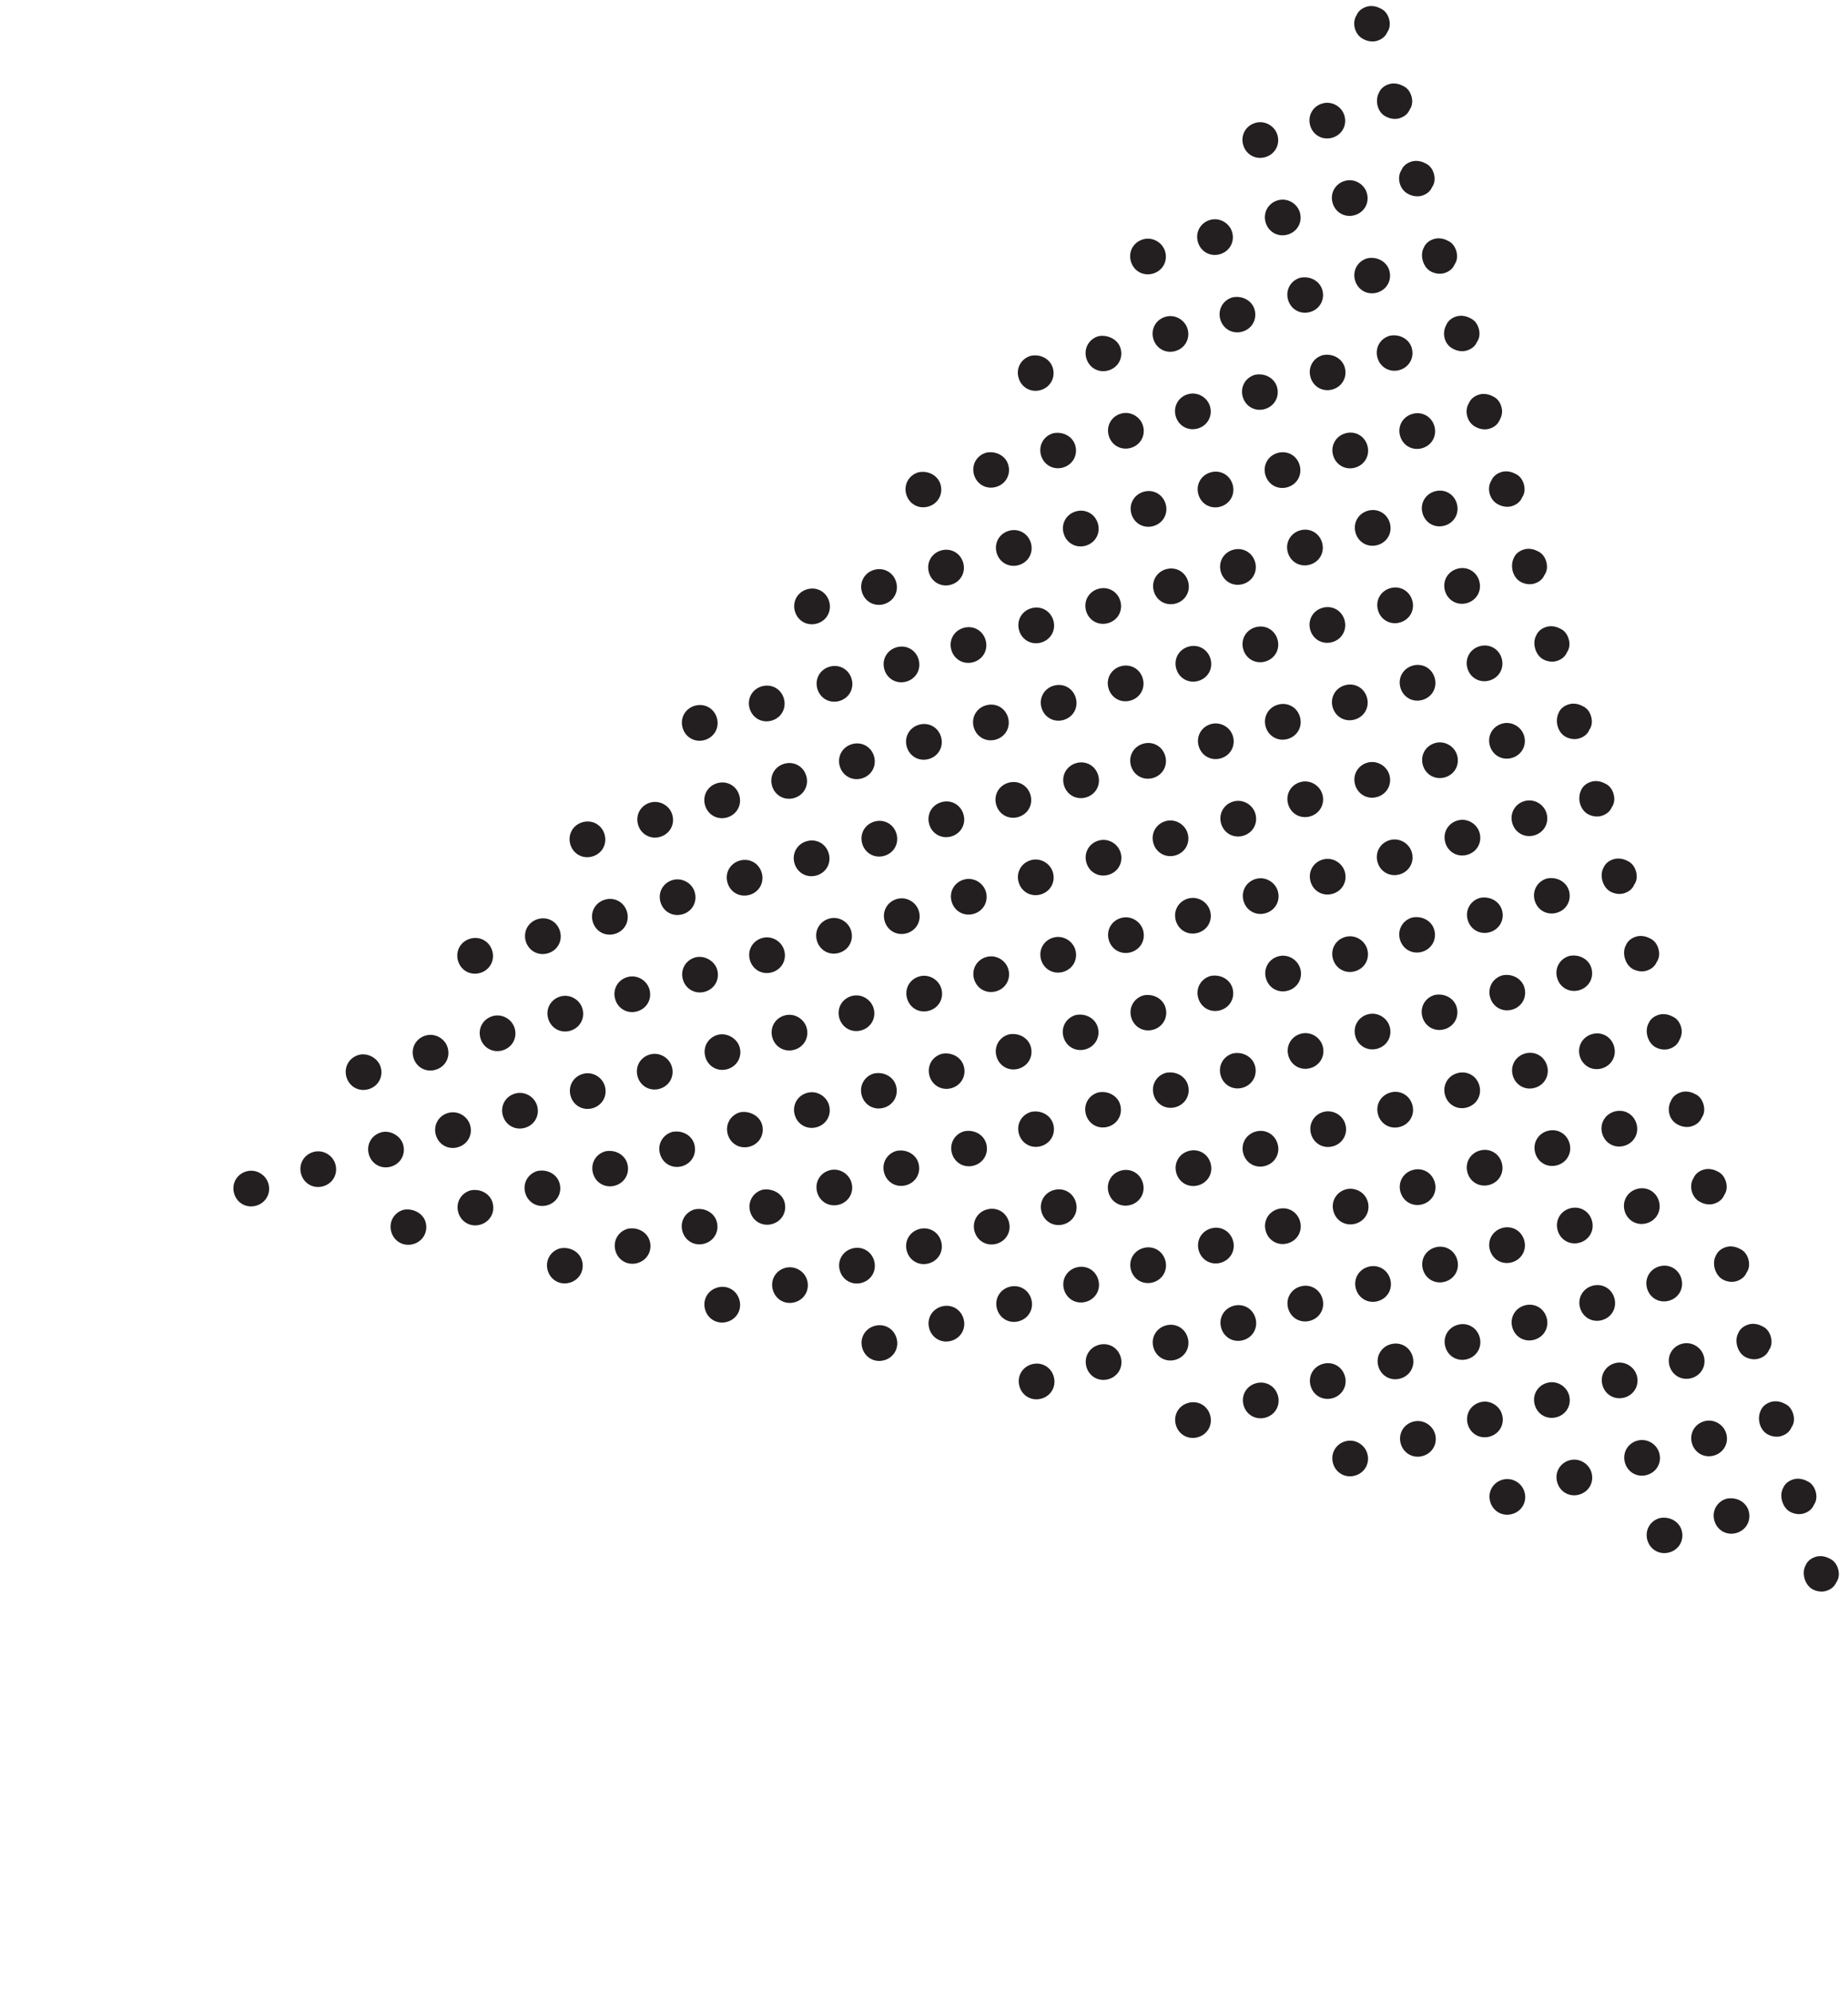 <svg width="242" height="261" viewBox="0 0 242 261" fill="none" xmlns="http://www.w3.org/2000/svg">
<path d="M234.824 185.16C234.655 184.575 234.291 184.046 233.69 183.798C233.187 183.521 232.518 183.398 231.933 183.567C231.348 183.737 230.819 184.101 230.571 184.701C230.045 185.805 230.469 187.267 231.475 187.821C231.977 188.098 232.647 188.221 233.232 188.052C233.817 187.882 234.345 187.518 234.594 186.917C234.969 186.386 234.994 185.745 234.824 185.16Z" fill="#231F20"/>
<path d="M226.051 187.702C226.418 188.969 225.726 190.226 224.459 190.593C223.191 190.961 221.934 190.268 221.567 189.001C221.2 187.733 221.892 186.476 223.159 186.109C224.427 185.742 225.712 186.532 226.051 187.702ZM217.278 190.243C217.645 191.511 216.953 192.768 215.685 193.135C214.418 193.502 213.161 192.81 212.793 191.543C212.426 190.275 213.119 189.018 214.386 188.651C215.653 188.284 216.939 189.073 217.278 190.243ZM208.407 192.813C208.774 194.081 208.082 195.338 206.814 195.705C205.547 196.072 204.29 195.38 203.923 194.113C203.555 192.845 204.248 191.588 205.515 191.221C206.782 190.854 208.068 191.644 208.407 192.813ZM199.633 195.355C200.001 196.623 199.308 197.88 198.041 198.247C196.774 198.614 195.516 197.922 195.149 196.654C194.782 195.387 195.474 194.13 196.742 193.763C198.009 193.395 199.294 194.185 199.633 195.355Z" fill="#231F20"/>
<path d="M231.886 175.02C231.717 174.435 231.352 173.907 230.752 173.658C230.249 173.381 229.579 173.258 228.995 173.427C228.41 173.597 227.881 173.961 227.632 174.562C227.079 175.568 227.53 177.128 228.536 177.682C229.039 177.959 229.709 178.082 230.294 177.912C230.879 177.743 231.407 177.378 231.656 176.778C232.03 176.247 232.056 175.605 231.886 175.02Z" fill="#231F20"/>
<path d="M223.113 177.562C223.48 178.83 222.788 180.087 221.52 180.454C220.253 180.821 218.996 180.129 218.629 178.862C218.261 177.594 218.954 176.337 220.221 175.97C221.488 175.602 222.774 176.393 223.113 177.562ZM214.339 180.104C214.707 181.372 214.014 182.629 212.747 182.996C211.48 183.363 210.222 182.671 209.855 181.403C209.488 180.136 210.18 178.879 211.448 178.511C212.715 178.144 214 178.934 214.339 180.104ZM205.468 182.674C205.836 183.942 205.143 185.199 203.876 185.566C202.609 185.933 201.351 185.241 200.984 183.973C200.617 182.706 201.309 181.449 202.577 181.082C203.844 180.714 205.129 181.504 205.468 182.674ZM196.695 185.216C197.062 186.483 196.37 187.741 195.102 188.108C193.835 188.475 192.578 187.783 192.211 186.515C191.844 185.248 192.536 183.99 193.803 183.623C195.07 183.256 196.356 184.046 196.695 185.216ZM187.921 187.758C188.289 189.025 187.596 190.283 186.329 190.65C185.062 191.017 183.804 190.324 183.437 189.057C183.07 187.79 183.762 186.532 185.03 186.165C186.297 185.798 187.583 186.588 187.921 187.758ZM179.051 190.328C179.418 191.595 178.725 192.853 177.458 193.22C176.191 193.587 174.934 192.895 174.566 191.627C174.199 190.36 174.892 189.102 176.159 188.735C177.426 188.368 178.712 189.158 179.051 190.328Z" fill="#231F20"/>
<path d="M228.949 164.882C228.78 164.297 228.415 163.768 227.815 163.519C227.312 163.242 226.642 163.119 226.057 163.289C225.472 163.458 224.944 163.823 224.695 164.423C224.141 165.429 224.593 166.989 225.599 167.543C226.102 167.82 226.772 167.943 227.357 167.773C227.941 167.604 228.47 167.239 228.719 166.639C229.093 166.108 229.118 165.466 228.949 164.882Z" fill="#231F20"/>
<path d="M220.176 167.423C220.543 168.691 219.851 169.948 218.583 170.315C217.316 170.682 216.059 169.99 215.692 168.722C215.325 167.455 216.017 166.198 217.284 165.83C218.552 165.463 219.809 166.156 220.176 167.423ZM211.402 169.965C211.77 171.232 211.077 172.49 209.81 172.857C208.543 173.224 207.285 172.531 206.918 171.264C206.551 169.997 207.244 168.739 208.511 168.372C209.778 168.005 211.035 168.698 211.402 169.965ZM202.532 172.535C202.899 173.802 202.206 175.06 200.939 175.427C199.672 175.794 198.415 175.102 198.047 173.834C197.68 172.567 198.372 171.309 199.64 170.942C200.907 170.575 202.164 171.268 202.532 172.535ZM193.758 175.077C194.125 176.344 193.433 177.602 192.166 177.969C190.898 178.336 189.641 177.643 189.274 176.376C188.907 175.109 189.599 173.851 190.866 173.484C192.134 173.117 193.391 173.809 193.758 175.077ZM184.985 177.619C185.352 178.886 184.659 180.143 183.392 180.511C182.125 180.878 180.868 180.185 180.5 178.918C180.133 177.65 180.826 176.393 182.093 176.026C183.36 175.659 184.617 176.351 184.985 177.619ZM176.114 180.189C176.481 181.456 175.788 182.713 174.521 183.081C173.254 183.448 171.997 182.755 171.63 181.488C171.262 180.22 171.955 178.963 173.222 178.596C174.489 178.229 175.747 178.921 176.114 180.189ZM167.34 182.73C167.707 183.998 167.015 185.255 165.748 185.622C164.48 185.99 163.223 185.297 162.856 184.03C162.489 182.762 163.181 181.505 164.449 181.138C165.716 180.771 166.973 181.463 167.34 182.73ZM158.469 185.301C158.837 186.568 158.144 187.825 156.877 188.192C155.61 188.56 154.352 187.867 153.985 186.6C153.618 185.332 154.31 184.075 155.578 183.708C156.845 183.341 158.102 184.033 158.469 185.301Z" fill="#231F20"/>
<path d="M226.014 154.742C225.844 154.157 225.48 153.629 224.88 153.38C224.377 153.103 223.707 152.98 223.122 153.149C222.537 153.319 222.009 153.683 221.76 154.284C221.109 155.318 221.561 156.878 222.664 157.404C223.167 157.681 223.837 157.804 224.421 157.634C225.006 157.465 225.535 157.1 225.783 156.5C226.158 155.969 226.183 155.327 226.014 154.742Z" fill="#231F20"/>
<path d="M217.24 157.284C217.607 158.551 216.915 159.809 215.647 160.176C214.38 160.543 213.123 159.85 212.755 158.583C212.388 157.316 213.081 156.058 214.348 155.691C215.615 155.324 216.872 156.016 217.24 157.284ZM208.466 159.826C208.833 161.093 208.141 162.35 206.874 162.718C205.607 163.085 204.349 162.392 203.982 161.125C203.615 159.857 204.307 158.6 205.575 158.233C206.842 157.866 208.099 158.558 208.466 159.826ZM199.595 162.396C199.962 163.663 199.27 164.92 198.003 165.288C196.736 165.655 195.478 164.962 195.111 163.695C194.744 162.427 195.436 161.17 196.704 160.803C197.971 160.436 199.228 161.128 199.595 162.396ZM190.822 164.937C191.189 166.205 190.497 167.462 189.229 167.829C187.962 168.197 186.705 167.504 186.338 166.237C185.97 164.969 186.663 163.712 187.93 163.345C189.197 162.978 190.455 163.67 190.822 164.937ZM182.048 167.479C182.416 168.747 181.723 170.004 180.456 170.371C179.189 170.738 177.931 170.046 177.564 168.778C177.197 167.511 177.889 166.254 179.157 165.887C180.424 165.519 181.681 166.212 182.048 167.479ZM173.177 170.049C173.545 171.317 172.852 172.574 171.585 172.941C170.318 173.308 169.06 172.616 168.693 171.349C168.326 170.081 169.018 168.824 170.286 168.457C171.553 168.09 172.81 168.782 173.177 170.049ZM164.404 172.591C164.771 173.859 164.079 175.116 162.812 175.483C161.544 175.85 160.287 175.158 159.92 173.89C159.553 172.623 160.245 171.366 161.512 170.998C162.78 170.631 164.037 171.324 164.404 172.591ZM155.533 175.161C155.9 176.429 155.208 177.686 153.941 178.053C152.673 178.42 151.416 177.728 151.049 176.46C150.682 175.193 151.374 173.936 152.641 173.569C153.909 173.201 155.166 173.894 155.533 175.161ZM146.76 177.703C147.127 178.97 146.434 180.228 145.167 180.595C143.9 180.962 142.643 180.27 142.275 179.002C141.908 177.735 142.601 176.478 143.868 176.11C145.135 175.743 146.392 176.436 146.76 177.703ZM137.986 180.245C138.353 181.512 137.661 182.77 136.394 183.137C135.126 183.504 133.869 182.811 133.502 181.544C133.135 180.277 133.827 179.019 135.094 178.652C136.362 178.285 137.619 178.977 137.986 180.245Z" fill="#231F20"/>
<path d="M240.699 205.438C240.53 204.853 240.165 204.325 239.565 204.076C239.062 203.799 238.392 203.676 237.808 203.845C237.223 204.015 236.694 204.379 236.445 204.98C235.892 205.986 236.343 207.546 237.349 208.099C237.852 208.376 238.522 208.499 239.107 208.33C239.692 208.161 240.22 207.796 240.469 207.196C240.843 206.665 240.869 206.023 240.699 205.438Z" fill="#231F20"/>
<path d="M237.762 195.299C237.593 194.714 237.228 194.185 236.628 193.936C236.125 193.659 235.455 193.536 234.871 193.706C234.286 193.875 233.757 194.24 233.508 194.84C232.955 195.846 233.406 197.406 234.412 197.96C234.915 198.237 235.585 198.36 236.17 198.19C236.755 198.021 237.283 197.656 237.532 197.056C237.906 196.525 237.932 195.883 237.762 195.299Z" fill="#231F20"/>
<path d="M228.989 197.841C229.356 199.108 228.664 200.365 227.397 200.733C226.129 201.1 224.872 200.407 224.505 199.14C224.138 197.873 224.83 196.615 226.097 196.248C227.393 195.978 228.65 196.671 228.989 197.841ZM220.216 200.383C220.583 201.65 219.89 202.907 218.623 203.274C217.356 203.642 216.099 202.949 215.731 201.682C215.364 200.414 216.057 199.157 217.324 198.79C218.619 198.52 219.877 199.213 220.216 200.383Z" fill="#231F20"/>
<path d="M223.074 144.603C222.904 144.019 222.54 143.49 221.94 143.241C221.437 142.964 220.767 142.841 220.182 143.011C219.597 143.18 219.069 143.545 218.82 144.145C218.197 145.277 218.621 146.739 219.724 147.265C220.227 147.542 220.897 147.665 221.481 147.495C222.066 147.326 222.595 146.961 222.843 146.361C223.218 145.83 223.243 145.188 223.074 144.603Z" fill="#231F20"/>
<path d="M214.3 147.146C214.667 148.413 213.975 149.67 212.708 150.037C211.441 150.405 210.183 149.712 209.816 148.445C209.449 147.177 210.141 145.92 211.409 145.553C212.676 145.186 213.933 145.878 214.3 147.146ZM205.527 149.687C205.894 150.955 205.202 152.212 203.934 152.579C202.667 152.946 201.41 152.254 201.043 150.987C200.675 149.719 201.368 148.462 202.635 148.095C203.902 147.728 205.16 148.42 205.527 149.687ZM196.656 152.257C197.023 153.525 196.331 154.782 195.063 155.149C193.796 155.516 192.539 154.824 192.172 153.557C191.805 152.289 192.497 151.032 193.764 150.665C195.031 150.298 196.289 150.99 196.656 152.257ZM187.882 154.799C188.25 156.067 187.557 157.324 186.29 157.691C185.023 158.058 183.765 157.366 183.398 156.098C183.031 154.831 183.723 153.574 184.991 153.207C186.258 152.839 187.515 153.532 187.882 154.799ZM179.109 157.341C179.476 158.608 178.784 159.866 177.516 160.233C176.249 160.6 174.992 159.908 174.625 158.64C174.258 157.373 174.95 156.116 176.217 155.748C177.387 155.409 178.742 156.074 179.109 157.341ZM170.238 159.911C170.605 161.178 169.913 162.436 168.646 162.803C167.378 163.17 166.121 162.478 165.754 161.21C165.387 159.943 166.079 158.686 167.346 158.318C168.614 157.951 169.871 158.644 170.238 159.911ZM161.465 162.453C161.832 163.72 161.139 164.978 159.872 165.345C158.605 165.712 157.348 165.019 156.98 163.752C156.613 162.485 157.306 161.227 158.573 160.86C159.84 160.493 161.097 161.186 161.465 162.453ZM152.594 165.023C152.961 166.29 152.268 167.548 151.001 167.915C149.734 168.282 148.477 167.59 148.109 166.322C147.742 165.055 148.435 163.797 149.702 163.43C150.969 163.063 152.227 163.756 152.594 165.023ZM143.82 167.565C144.187 168.832 143.495 170.09 142.228 170.457C140.96 170.824 139.703 170.131 139.336 168.864C138.969 167.597 139.661 166.339 140.929 165.972C142.196 165.605 143.453 166.297 143.82 167.565ZM135.047 170.107C135.414 171.374 134.722 172.631 133.454 172.998C132.187 173.366 130.93 172.673 130.563 171.406C130.195 170.138 130.888 168.881 132.155 168.514C133.422 168.147 134.68 168.839 135.047 170.107ZM126.176 172.677C126.543 173.944 125.851 175.201 124.583 175.569C123.316 175.936 122.059 175.243 121.692 173.976C121.324 172.708 122.017 171.451 123.284 171.084C124.551 170.717 125.809 171.409 126.176 172.677ZM117.402 175.219C117.77 176.486 117.077 177.743 115.81 178.11C114.543 178.477 113.285 177.785 112.918 176.518C112.551 175.25 113.243 173.993 114.511 173.626C115.778 173.259 117.035 173.951 117.402 175.219Z" fill="#231F20"/>
<path d="M220.136 134.465C219.967 133.88 219.602 133.351 219.002 133.102C218.499 132.825 217.829 132.702 217.245 132.872C216.66 133.041 216.131 133.406 215.882 134.006C215.329 135.012 215.78 136.572 216.786 137.126C217.289 137.403 217.959 137.526 218.544 137.356C219.129 137.187 219.657 136.823 219.906 136.222C220.252 135.593 220.306 135.049 220.136 134.465Z" fill="#231F20"/>
<path d="M211.363 137.007C211.731 138.275 211.038 139.532 209.771 139.899C208.504 140.266 207.246 139.574 206.879 138.307C206.512 137.039 207.205 135.782 208.472 135.415C209.739 135.047 210.996 135.74 211.363 137.007ZM202.59 139.549C202.957 140.817 202.265 142.074 200.998 142.441C199.73 142.808 198.473 142.116 198.106 140.848C197.739 139.581 198.431 138.324 199.698 137.956C200.966 137.589 202.223 138.282 202.59 139.549ZM193.719 142.119C194.086 143.387 193.394 144.644 192.127 145.011C190.859 145.378 189.602 144.686 189.235 143.418C188.868 142.151 189.56 140.894 190.827 140.527C192.095 140.159 193.352 140.852 193.719 142.119ZM184.946 144.661C185.313 145.928 184.62 147.186 183.353 147.553C182.086 147.92 180.829 147.228 180.462 145.96C180.094 144.693 180.787 143.435 182.054 143.068C183.321 142.701 184.579 143.394 184.946 144.661ZM176.172 147.203C176.539 148.47 175.847 149.728 174.58 150.095C173.312 150.462 172.055 149.769 171.688 148.502C171.321 147.235 172.013 145.977 173.28 145.61C174.45 145.271 175.805 145.935 176.172 147.203ZM167.301 149.773C167.669 151.04 166.976 152.298 165.709 152.665C164.442 153.032 163.184 152.339 162.817 151.072C162.45 149.805 163.142 148.547 164.41 148.18C165.677 147.813 166.934 148.506 167.301 149.773ZM158.528 152.315C158.895 153.582 158.203 154.839 156.935 155.207C155.668 155.574 154.411 154.881 154.044 153.614C153.677 152.346 154.369 151.089 155.636 150.722C156.903 150.355 158.161 151.047 158.528 152.315ZM149.657 154.885C150.024 156.152 149.332 157.41 148.064 157.777C146.797 158.144 145.54 157.451 145.173 156.184C144.806 154.917 145.498 153.659 146.765 153.292C148.033 152.925 149.29 153.617 149.657 154.885ZM140.884 157.427C141.251 158.694 140.558 159.951 139.291 160.318C138.024 160.686 136.766 159.993 136.399 158.726C136.032 157.458 136.725 156.201 137.992 155.834C139.259 155.467 140.516 156.159 140.884 157.427ZM132.11 159.968C132.477 161.236 131.785 162.493 130.518 162.86C129.25 163.227 127.993 162.535 127.626 161.268C127.259 160 127.951 158.743 129.218 158.376C130.486 158.009 131.743 158.701 132.11 159.968ZM123.239 162.538C123.606 163.806 122.914 165.063 121.647 165.43C120.379 165.797 119.122 165.105 118.755 163.838C118.388 162.57 119.08 161.313 120.347 160.946C121.615 160.579 122.872 161.271 123.239 162.538ZM114.466 165.08C114.833 166.348 114.141 167.605 112.873 167.972C111.606 168.339 110.349 167.647 109.981 166.379C109.614 165.112 110.307 163.855 111.574 163.488C112.841 163.12 114.098 163.813 114.466 165.08ZM105.692 167.622C106.059 168.89 105.367 170.147 104.1 170.514C102.833 170.881 101.575 170.189 101.208 168.921C100.841 167.654 101.533 166.397 102.801 166.029C103.97 165.69 105.325 166.355 105.692 167.622ZM96.821 170.192C97.189 171.46 96.496 172.717 95.229 173.084C93.962 173.451 92.704 172.759 92.337 171.491C91.97 170.224 92.662 168.967 93.93 168.599C95.197 168.232 96.454 168.925 96.821 170.192Z" fill="#231F20"/>
<path d="M217.171 124.228C217.002 123.643 216.637 123.115 216.037 122.866C215.534 122.589 214.864 122.466 214.279 122.635C213.695 122.805 213.166 123.169 212.917 123.77C212.363 124.776 212.815 126.336 213.821 126.89C214.324 127.167 214.994 127.289 215.579 127.12C216.164 126.951 216.692 126.586 216.941 125.986C217.315 125.455 217.341 124.813 217.171 124.228Z" fill="#231F20"/>
<path d="M208.398 126.769C208.765 128.037 208.073 129.294 206.805 129.661C205.538 130.028 204.281 129.336 203.914 128.069C203.546 126.801 204.239 125.544 205.506 125.177C206.802 124.907 208.059 125.6 208.398 126.769ZM199.624 129.311C199.992 130.579 199.299 131.836 198.032 132.203C196.765 132.57 195.507 131.878 195.14 130.61C194.773 129.343 195.465 128.086 196.733 127.719C198.028 127.449 199.285 128.141 199.624 129.311ZM190.753 131.881C191.121 133.149 190.428 134.406 189.161 134.773C187.894 135.14 186.636 134.448 186.269 133.18C185.902 131.913 186.594 130.656 187.862 130.289C189.157 130.019 190.415 130.711 190.753 131.881ZM181.98 134.423C182.347 135.691 181.655 136.948 180.387 137.315C179.12 137.682 177.863 136.99 177.496 135.722C177.129 134.455 177.821 133.198 179.088 132.83C180.355 132.463 181.641 133.253 181.98 134.423ZM173.207 136.965C173.574 138.232 172.881 139.49 171.614 139.857C170.347 140.224 169.09 139.531 168.722 138.264C168.355 136.997 169.047 135.739 170.315 135.372C171.582 135.005 172.868 135.795 173.207 136.965ZM164.336 139.535C164.703 140.802 164.01 142.06 162.743 142.427C161.476 142.794 160.219 142.102 159.851 140.834C159.484 139.567 160.177 138.309 161.444 137.942C162.739 137.673 163.997 138.365 164.336 139.535ZM155.562 142.077C155.929 143.344 155.237 144.602 153.97 144.969C152.702 145.336 151.445 144.643 151.078 143.376C150.711 142.109 151.403 140.851 152.67 140.484C153.966 140.215 155.223 140.907 155.562 142.077ZM146.691 144.647C147.058 145.914 146.366 147.172 145.099 147.539C143.831 147.906 142.574 147.213 142.207 145.946C141.84 144.679 142.532 143.421 143.8 143.054C145.095 142.785 146.352 143.477 146.691 144.647ZM137.918 147.189C138.285 148.456 137.593 149.713 136.325 150.081C135.058 150.448 133.801 149.755 133.434 148.488C133.066 147.221 133.759 145.963 135.026 145.596C136.322 145.326 137.579 146.019 137.918 147.189ZM129.144 149.731C129.512 150.998 128.819 152.255 127.552 152.622C126.285 152.99 125.027 152.297 124.66 151.03C124.293 149.762 124.985 148.505 126.253 148.138C127.548 147.868 128.805 148.561 129.144 149.731ZM120.273 152.301C120.641 153.568 119.948 154.825 118.681 155.192C117.414 155.56 116.156 154.867 115.789 153.6C115.422 152.332 116.114 151.075 117.382 150.708C118.677 150.438 119.934 151.131 120.273 152.301ZM111.5 154.842C111.867 156.11 111.175 157.367 109.908 157.734C108.64 158.101 107.383 157.409 107.016 156.142C106.649 154.874 107.341 153.617 108.608 153.25C109.876 152.883 111.161 153.673 111.5 154.842ZM102.726 157.384C103.094 158.652 102.401 159.909 101.134 160.276C99.867 160.643 98.609 159.951 98.242 158.683C97.875 157.416 98.567 156.159 99.835 155.792C101.033 155.55 102.388 156.214 102.726 157.384ZM93.856 159.954C94.223 161.222 93.53 162.479 92.263 162.846C90.996 163.213 89.739 162.521 89.371 161.253C89.004 159.986 89.697 158.729 90.964 158.362C92.259 158.092 93.517 158.784 93.856 159.954ZM85.082 162.496C85.449 163.763 84.757 165.021 83.49 165.388C82.222 165.755 80.965 165.063 80.598 163.795C80.231 162.528 80.923 161.271 82.191 160.903C83.486 160.634 84.743 161.326 85.082 162.496ZM76.211 165.066C76.578 166.334 75.886 167.591 74.619 167.958C73.351 168.325 72.094 167.633 71.727 166.365C71.36 165.098 72.052 163.841 73.319 163.473C74.615 163.204 75.872 163.896 76.211 165.066Z" fill="#231F20"/>
<path d="M214.234 114.089C214.064 113.504 213.7 112.975 213.1 112.726C212.597 112.449 211.927 112.326 211.342 112.496C210.757 112.665 210.229 113.03 209.98 113.63C209.426 114.636 209.878 116.196 210.884 116.75C211.387 117.027 212.057 117.15 212.642 116.98C213.226 116.811 213.755 116.447 214.004 115.846C214.378 115.315 214.403 114.674 214.234 114.089Z" fill="#231F20"/>
<path d="M205.46 116.63C205.827 117.898 205.135 119.155 203.867 119.522C202.6 119.889 201.343 119.197 200.976 117.929C200.609 116.662 201.301 115.405 202.568 115.037C203.864 114.768 205.121 115.46 205.46 116.63ZM196.686 119.172C197.054 120.439 196.361 121.697 195.094 122.064C193.827 122.431 192.569 121.739 192.202 120.471C191.835 119.204 192.527 117.946 193.795 117.579C195.09 117.31 196.347 118.002 196.686 119.172ZM187.816 121.742C188.183 123.01 187.49 124.267 186.223 124.634C184.956 125.001 183.699 124.309 183.331 123.041C182.964 121.774 183.656 120.517 184.924 120.149C186.219 119.88 187.477 120.572 187.816 121.742ZM179.042 124.284C179.409 125.551 178.717 126.809 177.45 127.176C176.182 127.543 174.925 126.85 174.558 125.583C174.191 124.316 174.883 123.058 176.15 122.691C177.418 122.324 178.703 123.114 179.042 124.284ZM170.269 126.826C170.636 128.093 169.943 129.35 168.676 129.718C167.409 130.085 166.152 129.392 165.784 128.125C165.417 126.858 166.11 125.6 167.377 125.233C168.644 124.866 169.93 125.656 170.269 126.826ZM161.398 129.396C161.765 130.663 161.072 131.921 159.805 132.288C158.538 132.655 157.281 131.962 156.914 130.695C156.546 129.428 157.239 128.17 158.506 127.803C159.801 127.533 161.059 128.226 161.398 129.396ZM152.624 131.938C152.991 133.205 152.299 134.462 151.032 134.83C149.764 135.197 148.507 134.504 148.14 133.237C147.773 131.969 148.465 130.712 149.732 130.345C151.028 130.075 152.285 130.768 152.624 131.938ZM143.753 134.508C144.121 135.775 143.428 137.032 142.161 137.4C140.894 137.767 139.636 137.074 139.269 135.807C138.902 134.539 139.594 133.282 140.862 132.915C142.157 132.645 143.414 133.338 143.753 134.508ZM134.98 137.049C135.347 138.317 134.655 139.574 133.387 139.941C132.12 140.309 130.863 139.616 130.496 138.349C130.128 137.081 130.821 135.824 132.088 135.457C133.384 135.187 134.641 135.88 134.98 137.049ZM126.206 139.591C126.574 140.859 125.881 142.116 124.614 142.483C123.347 142.85 122.089 142.158 121.722 140.89C121.355 139.623 122.047 138.366 123.315 137.999C124.61 137.729 125.868 138.421 126.206 139.591ZM117.335 142.161C117.703 143.429 117.01 144.686 115.743 145.053C114.476 145.42 113.218 144.728 112.851 143.461C112.484 142.193 113.176 140.936 114.444 140.569C115.739 140.299 116.996 140.991 117.335 142.161ZM108.562 144.703C108.929 145.971 108.237 147.228 106.97 147.595C105.702 147.962 104.445 147.27 104.078 146.002C103.711 144.735 104.403 143.478 105.67 143.11C106.938 142.743 108.223 143.533 108.562 144.703ZM99.788 147.245C100.156 148.512 99.463 149.77 98.196 150.137C96.929 150.504 95.671 149.812 95.304 148.544C94.937 147.277 95.63 146.019 96.897 145.652C98.095 145.411 99.45 146.075 99.788 147.245ZM90.918 149.815C91.285 151.082 90.593 152.34 89.325 152.707C88.058 153.074 86.801 152.382 86.433 151.114C86.066 149.847 86.759 148.589 88.026 148.222C89.322 147.953 90.579 148.645 90.918 149.815ZM82.144 152.357C82.511 153.624 81.819 154.882 80.552 155.249C79.284 155.616 78.027 154.923 77.66 153.656C77.293 152.389 77.985 151.131 79.252 150.764C80.548 150.494 81.805 151.187 82.144 152.357ZM73.273 154.927C73.64 156.194 72.948 157.452 71.681 157.819C70.413 158.186 69.156 157.493 68.789 156.226C68.422 154.959 69.114 153.701 70.382 153.334C71.677 153.065 72.934 153.757 73.273 154.927ZM64.5 157.469C64.867 158.736 64.175 159.993 62.907 160.361C61.64 160.728 60.383 160.035 60.016 158.768C59.648 157.501 60.341 156.243 61.608 155.876C62.904 155.606 64.161 156.299 64.5 157.469ZM55.726 160.011C56.093 161.278 55.401 162.535 54.134 162.902C52.867 163.27 51.609 162.577 51.242 161.31C50.875 160.042 51.567 158.785 52.835 158.418C54.033 158.176 55.387 158.841 55.726 160.011Z" fill="#231F20"/>
<path d="M211.296 103.949C211.126 103.364 210.762 102.836 210.162 102.587C209.659 102.31 208.989 102.187 208.404 102.356C207.819 102.526 207.291 102.89 207.042 103.491C206.516 104.594 206.94 106.056 207.946 106.61C208.449 106.887 209.119 107.01 209.704 106.841C210.288 106.671 210.817 106.307 211.066 105.706C211.44 105.175 211.465 104.534 211.296 103.949Z" fill="#231F20"/>
<path d="M202.523 106.492C202.89 107.759 202.198 109.017 200.931 109.384C199.663 109.751 198.406 109.059 198.039 107.791C197.672 106.524 198.364 105.266 199.631 104.899C200.899 104.532 202.184 105.322 202.523 106.492ZM193.75 109.034C194.117 110.301 193.425 111.558 192.157 111.926C190.89 112.293 189.633 111.6 189.265 110.333C188.898 109.066 189.591 107.808 190.858 107.441C192.125 107.074 193.411 107.864 193.75 109.034ZM184.879 111.604C185.246 112.871 184.554 114.129 183.286 114.496C182.019 114.863 180.762 114.17 180.395 112.903C180.027 111.636 180.72 110.378 181.987 110.011C183.254 109.644 184.54 110.434 184.879 111.604ZM176.105 114.146C176.473 115.413 175.78 116.67 174.513 117.038C173.246 117.405 171.988 116.712 171.621 115.445C171.254 114.177 171.946 112.92 173.214 112.553C174.481 112.186 175.766 112.976 176.105 114.146ZM167.332 116.687C167.699 117.955 167.007 119.212 165.739 119.579C164.472 119.947 163.215 119.254 162.848 117.987C162.481 116.719 163.173 115.462 164.44 115.095C165.707 114.728 166.993 115.518 167.332 116.687ZM158.461 119.258C158.828 120.525 158.136 121.782 156.868 122.149C155.601 122.517 154.344 121.824 153.977 120.557C153.61 119.289 154.302 118.032 155.569 117.665C156.836 117.298 158.122 118.088 158.461 119.258ZM149.688 121.799C150.055 123.067 149.362 124.324 148.095 124.691C146.828 125.058 145.571 124.366 145.203 123.098C144.836 121.831 145.528 120.574 146.796 120.207C148.063 119.839 149.349 120.629 149.688 121.799ZM140.817 124.369C141.184 125.637 140.491 126.894 139.224 127.261C137.957 127.628 136.699 126.936 136.332 125.669C135.965 124.401 136.658 123.144 137.925 122.777C139.192 122.41 140.478 123.199 140.817 124.369ZM132.043 126.911C132.41 128.179 131.718 129.436 130.451 129.803C129.183 130.17 127.926 129.478 127.559 128.21C127.192 126.943 127.884 125.686 129.151 125.319C130.419 124.951 131.704 125.741 132.043 126.911ZM123.27 129.453C123.637 130.72 122.944 131.978 121.677 132.345C120.41 132.712 119.153 132.02 118.785 130.752C118.418 129.485 119.111 128.227 120.378 127.86C121.645 127.493 122.931 128.283 123.27 129.453ZM114.399 132.023C114.766 133.291 114.074 134.548 112.806 134.915C111.539 135.282 110.282 134.59 109.915 133.322C109.547 132.055 110.24 130.798 111.507 130.43C112.774 130.063 114.06 130.853 114.399 132.023ZM105.625 134.565C105.992 135.832 105.3 137.09 104.033 137.457C102.766 137.824 101.508 137.131 101.141 135.864C100.774 134.597 101.466 133.339 102.734 132.972C104.001 132.605 105.286 133.395 105.625 134.565ZM96.852 137.107C97.219 138.374 96.527 139.631 95.259 139.999C93.992 140.366 92.735 139.673 92.368 138.406C92 137.138 92.693 135.881 93.96 135.514C95.13 135.175 96.513 135.937 96.852 137.107ZM87.981 139.677C88.348 140.944 87.656 142.201 86.388 142.569C85.121 142.936 83.864 142.243 83.497 140.976C83.129 139.709 83.822 138.451 85.089 138.084C86.356 137.717 87.642 138.507 87.981 139.677ZM79.207 142.219C79.575 143.486 78.882 144.743 77.615 145.11C76.348 145.478 75.09 144.785 74.723 143.518C74.356 142.25 75.049 140.993 76.316 140.626C77.583 140.259 78.868 141.049 79.207 142.219ZM70.337 144.789C70.704 146.056 70.011 147.313 68.744 147.681C67.477 148.048 66.219 147.355 65.852 146.088C65.485 144.82 66.177 143.563 67.445 143.196C68.712 142.829 69.998 143.619 70.337 144.789ZM61.563 147.33C61.93 148.598 61.238 149.855 59.971 150.222C58.703 150.59 57.446 149.897 57.079 148.63C56.712 147.362 57.404 146.105 58.671 145.738C59.939 145.371 61.224 146.161 61.563 147.33ZM52.79 149.872C53.157 151.14 52.464 152.397 51.197 152.764C49.93 153.131 48.673 152.439 48.306 151.171C47.938 149.904 48.631 148.647 49.898 148.28C51.068 147.941 52.451 148.702 52.79 149.872ZM43.919 152.442C44.286 153.71 43.593 154.967 42.326 155.334C41.059 155.701 39.802 155.009 39.435 153.741C39.067 152.474 39.76 151.217 41.027 150.85C42.294 150.482 43.58 151.272 43.919 152.442ZM35.145 154.984C35.513 156.252 34.82 157.509 33.553 157.876C32.285 158.243 31.028 157.551 30.661 156.283C30.294 155.016 30.986 153.759 32.254 153.391C33.521 153.024 34.806 153.814 35.145 154.984Z" fill="#231F20"/>
<path d="M208.359 93.81C208.189 93.225 207.825 92.697 207.225 92.448C206.722 92.171 206.052 92.048 205.467 92.218C204.882 92.387 204.354 92.751 204.105 93.352C203.579 94.455 204.003 95.918 205.009 96.472C205.512 96.749 206.182 96.872 206.767 96.702C207.351 96.533 207.88 96.168 208.129 95.568C208.503 95.037 208.528 94.395 208.359 93.81Z" fill="#231F20"/>
<path d="M199.586 96.353C199.953 97.62 199.26 98.878 197.993 99.245C196.726 99.612 195.469 98.919 195.101 97.652C194.734 96.385 195.427 95.127 196.694 94.76C197.961 94.393 199.247 95.183 199.586 96.353ZM190.812 98.895C191.179 100.162 190.487 101.419 189.22 101.787C187.952 102.154 186.695 101.461 186.328 100.194C185.961 98.926 186.653 97.669 187.92 97.302C189.188 96.935 190.473 97.725 190.812 98.895ZM181.941 101.465C182.308 102.732 181.616 103.99 180.349 104.357C179.081 104.724 177.824 104.031 177.457 102.764C177.09 101.496 177.782 100.239 179.049 99.872C180.317 99.505 181.602 100.295 181.941 101.465ZM173.168 104.007C173.535 105.274 172.843 106.531 171.575 106.899C170.308 107.266 169.051 106.573 168.684 105.306C168.316 104.038 169.009 102.781 170.276 102.414C171.543 102.047 172.829 102.837 173.168 104.007ZM164.394 106.548C164.762 107.816 164.069 109.073 162.802 109.44C161.535 109.807 160.277 109.115 159.91 107.848C159.543 106.58 160.235 105.323 161.503 104.956C162.77 104.588 164.055 105.378 164.394 106.548ZM155.523 109.118C155.891 110.386 155.198 111.643 153.931 112.01C152.664 112.378 151.406 111.685 151.039 110.418C150.672 109.15 151.364 107.893 152.632 107.526C153.899 107.159 155.184 107.949 155.523 109.118ZM146.75 111.66C147.117 112.928 146.425 114.185 145.157 114.552C143.89 114.919 142.633 114.227 142.266 112.959C141.899 111.692 142.591 110.435 143.858 110.068C145.125 109.7 146.411 110.49 146.75 111.66ZM137.879 114.23C138.246 115.498 137.554 116.755 136.287 117.122C135.019 117.489 133.762 116.797 133.395 115.529C133.028 114.262 133.72 113.005 134.987 112.638C136.255 112.27 137.54 113.06 137.879 114.23ZM129.106 116.772C129.473 118.04 128.78 119.297 127.513 119.664C126.246 120.031 124.989 119.339 124.621 118.071C124.254 116.804 124.947 115.547 126.214 115.179C127.481 114.812 128.767 115.602 129.106 116.772ZM120.332 119.314C120.699 120.581 120.007 121.839 118.74 122.206C117.472 122.573 116.215 121.881 115.848 120.613C115.481 119.346 116.173 118.088 117.44 117.721C118.708 117.354 119.993 118.144 120.332 119.314ZM111.461 121.884C111.828 123.151 111.136 124.409 109.869 124.776C108.601 125.143 107.344 124.451 106.977 123.183C106.61 121.916 107.302 120.658 108.569 120.291C109.837 119.924 111.122 120.714 111.461 121.884ZM102.688 124.426C103.055 125.693 102.363 126.951 101.095 127.318C99.828 127.685 98.571 126.992 98.204 125.725C97.836 124.458 98.529 123.2 99.796 122.833C101.063 122.466 102.349 123.256 102.688 124.426ZM93.914 126.968C94.281 128.235 93.589 129.492 92.322 129.86C91.055 130.227 89.797 129.534 89.43 128.267C89.063 126.999 89.755 125.742 91.023 125.375C92.192 125.036 93.575 125.798 93.914 126.968ZM85.043 129.538C85.41 130.805 84.718 132.062 83.451 132.43C82.184 132.797 80.926 132.104 80.559 130.837C80.192 129.569 80.884 128.312 82.152 127.945C83.419 127.578 84.704 128.368 85.043 129.538ZM76.27 132.08C76.637 133.347 75.945 134.604 74.677 134.971C73.41 135.339 72.153 134.646 71.786 133.379C71.418 132.111 72.111 130.854 73.378 130.487C74.645 130.12 75.931 130.91 76.27 132.08ZM67.399 134.65C67.766 135.917 67.074 137.174 65.806 137.542C64.539 137.909 63.282 137.216 62.915 135.949C62.548 134.681 63.24 133.424 64.507 133.057C65.775 132.69 67.06 133.48 67.399 134.65ZM58.626 137.191C58.993 138.459 58.3 139.716 57.033 140.083C55.766 140.451 54.508 139.758 54.141 138.491C53.774 137.223 54.467 135.966 55.734 135.599C57.001 135.232 58.287 136.021 58.626 137.191ZM49.852 139.733C50.219 141.001 49.527 142.258 48.26 142.625C46.992 142.992 45.735 142.3 45.368 141.032C45.001 139.765 45.693 138.508 46.96 138.14C48.13 137.802 49.513 138.563 49.852 139.733Z" fill="#231F20"/>
<path d="M205.421 83.671C205.252 83.086 204.888 82.557 204.287 82.308C203.784 82.031 203.115 81.908 202.53 82.078C201.945 82.247 201.416 82.612 201.168 83.212C200.614 84.218 201.066 85.778 202.071 86.332C202.574 86.609 203.244 86.732 203.829 86.562C204.414 86.393 204.942 86.028 205.191 85.428C205.565 84.897 205.591 84.255 205.421 83.671Z" fill="#231F20"/>
<path d="M196.648 86.214C197.015 87.481 196.323 88.739 195.056 89.106C193.789 89.473 192.531 88.78 192.164 87.513C191.797 86.246 192.489 84.988 193.757 84.621C195.024 84.254 196.281 84.946 196.648 86.214ZM187.875 88.756C188.242 90.023 187.55 91.28 186.282 91.647C185.015 92.015 183.758 91.322 183.391 90.055C183.023 88.787 183.716 87.53 184.983 87.163C186.25 86.796 187.508 87.488 187.875 88.756ZM179.004 91.326C179.371 92.593 178.679 93.85 177.411 94.218C176.144 94.585 174.887 93.892 174.52 92.625C174.153 91.357 174.845 90.1 176.112 89.733C177.379 89.366 178.637 90.058 179.004 91.326ZM170.23 93.868C170.598 95.135 169.905 96.392 168.638 96.759C167.371 97.126 166.113 96.434 165.746 95.167C165.379 93.899 166.071 92.642 167.339 92.275C168.606 91.908 169.863 92.6 170.23 93.868ZM161.457 96.409C161.824 97.677 161.132 98.934 159.865 99.301C158.597 99.668 157.34 98.976 156.973 97.709C156.606 96.441 157.298 95.184 158.565 94.817C159.735 94.478 161.09 95.142 161.457 96.409ZM152.586 98.979C152.953 100.247 152.261 101.504 150.994 101.871C149.726 102.238 148.469 101.546 148.102 100.279C147.735 99.011 148.427 97.754 149.694 97.387C150.962 97.019 152.219 97.712 152.586 98.979ZM143.813 101.521C144.18 102.789 143.487 104.046 142.22 104.413C140.953 104.78 139.696 104.088 139.328 102.82C138.961 101.553 139.654 100.296 140.921 99.928C142.188 99.561 143.445 100.254 143.813 101.521ZM134.942 104.091C135.309 105.359 134.617 106.616 133.349 106.983C132.082 107.35 130.825 106.658 130.457 105.39C130.09 104.123 130.783 102.866 132.05 102.499C133.317 102.131 134.575 102.824 134.942 104.091ZM126.168 106.633C126.536 107.9 125.843 109.158 124.576 109.525C123.309 109.892 122.051 109.2 121.684 107.932C121.317 106.665 122.009 105.408 123.277 105.04C124.544 104.673 125.801 105.366 126.168 106.633ZM117.395 109.175C117.762 110.442 117.07 111.7 115.802 112.067C114.535 112.434 113.278 111.741 112.911 110.474C112.543 109.207 113.236 107.949 114.503 107.582C115.77 107.215 117.028 107.907 117.395 109.175ZM108.524 111.745C108.891 113.012 108.199 114.27 106.931 114.637C105.664 115.004 104.407 114.311 104.04 113.044C103.672 111.777 104.365 110.519 105.632 110.152C106.899 109.785 108.157 110.478 108.524 111.745ZM99.75 114.287C100.118 115.554 99.425 116.811 98.158 117.179C96.891 117.546 95.633 116.853 95.266 115.586C94.899 114.319 95.591 113.061 96.859 112.694C98.126 112.327 99.383 113.019 99.75 114.287ZM90.977 116.829C91.344 118.096 90.652 119.353 89.385 119.72C88.117 120.088 86.86 119.395 86.493 118.128C86.126 116.86 86.818 115.603 88.085 115.236C89.255 114.897 90.61 115.561 90.977 116.829ZM82.106 119.399C82.473 120.666 81.781 121.923 80.514 122.29C79.246 122.658 77.989 121.965 77.622 120.698C77.255 119.43 77.947 118.173 79.214 117.806C80.482 117.439 81.739 118.131 82.106 119.399ZM73.333 121.94C73.7 123.208 73.007 124.465 71.74 124.832C70.473 125.199 69.216 124.507 68.848 123.24C68.481 121.972 69.174 120.715 70.441 120.348C71.708 119.981 72.965 120.673 73.333 121.94ZM64.462 124.511C64.829 125.778 64.136 127.035 62.869 127.402C61.602 127.77 60.345 127.077 59.977 125.81C59.61 124.542 60.303 123.285 61.57 122.918C62.837 122.551 64.094 123.243 64.462 124.511Z" fill="#231F20"/>
<path d="M202.483 73.532C202.314 72.947 201.95 72.418 201.349 72.17C200.846 71.893 200.177 71.77 199.592 71.939C199.007 72.109 198.478 72.473 198.23 73.073C197.704 74.177 198.128 75.639 199.133 76.193C199.636 76.47 200.306 76.593 200.891 76.424C201.476 76.254 202.004 75.89 202.253 75.29C202.627 74.758 202.653 74.117 202.483 73.532Z" fill="#231F20"/>
<path d="M193.71 76.074C194.077 77.341 193.385 78.599 192.118 78.966C190.85 79.333 189.593 78.64 189.226 77.373C188.859 76.106 189.551 74.848 190.819 74.481C192.086 74.114 193.343 74.806 193.71 76.074ZM184.937 78.616C185.304 79.883 184.612 81.14 183.344 81.507C182.077 81.875 180.82 81.182 180.453 79.915C180.085 78.647 180.778 77.39 182.045 77.023C183.312 76.656 184.57 77.348 184.937 78.616ZM176.066 81.186C176.433 82.453 175.741 83.71 174.473 84.078C173.206 84.445 171.949 83.752 171.582 82.485C171.214 81.217 171.907 79.96 173.174 79.593C174.441 79.226 175.699 79.918 176.066 81.186ZM167.292 83.728C167.66 84.995 166.967 86.252 165.7 86.619C164.433 86.987 163.175 86.294 162.808 85.027C162.441 83.759 163.133 82.502 164.401 82.135C165.668 81.768 166.925 82.46 167.292 83.728ZM158.519 86.269C158.886 87.537 158.194 88.794 156.926 89.161C155.659 89.528 154.402 88.836 154.035 87.568C153.668 86.301 154.36 85.044 155.627 84.677C156.894 84.309 158.152 85.002 158.519 86.269ZM149.648 88.839C150.015 90.107 149.323 91.364 148.056 91.731C146.788 92.098 145.531 91.406 145.164 90.138C144.797 88.871 145.489 87.614 146.756 87.247C148.024 86.879 149.281 87.572 149.648 88.839ZM140.875 91.381C141.242 92.648 140.549 93.906 139.282 94.273C138.015 94.64 136.758 93.948 136.39 92.68C136.023 91.413 136.716 90.156 137.983 89.788C139.25 89.421 140.507 90.114 140.875 91.381ZM132.004 93.951C132.371 95.219 131.678 96.476 130.411 96.843C129.144 97.21 127.887 96.518 127.519 95.25C127.152 93.983 127.845 92.726 129.112 92.359C130.379 91.991 131.637 92.684 132.004 93.951ZM123.23 96.493C123.597 97.76 122.905 99.018 121.638 99.385C120.37 99.752 119.113 99.06 118.746 97.792C118.379 96.525 119.071 95.267 120.338 94.9C121.606 94.533 122.863 95.226 123.23 96.493ZM114.457 99.035C114.824 100.302 114.132 101.56 112.864 101.927C111.597 102.294 110.34 101.601 109.972 100.334C109.605 99.067 110.298 97.809 111.565 97.442C112.832 97.075 114.09 97.767 114.457 99.035ZM105.586 101.605C105.953 102.872 105.261 104.13 103.993 104.497C102.726 104.864 101.469 104.171 101.102 102.904C100.734 101.637 101.427 100.379 102.694 100.012C103.961 99.645 105.219 100.338 105.586 101.605ZM96.812 104.147C97.18 105.414 96.487 106.671 95.22 107.039C93.953 107.406 92.695 106.713 92.328 105.446C91.961 104.178 92.653 102.921 93.921 102.554C95.188 102.187 96.445 102.879 96.812 104.147ZM88.039 106.689C88.406 107.956 87.714 109.213 86.447 109.58C85.179 109.948 83.922 109.255 83.555 107.988C83.188 106.72 83.88 105.463 85.147 105.096C86.317 104.757 87.672 105.421 88.039 106.689ZM79.168 109.259C79.535 110.526 78.843 111.783 77.576 112.15C76.308 112.518 75.051 111.825 74.684 110.558C74.317 109.29 75.009 108.033 76.276 107.666C77.544 107.299 78.801 107.991 79.168 109.259Z" fill="#231F20"/>
<path d="M199.547 63.393C199.377 62.808 199.013 62.279 198.412 62.03C197.909 61.753 197.24 61.63 196.655 61.8C196.07 61.969 195.541 62.334 195.293 62.934C194.641 63.968 195.093 65.528 196.197 66.054C196.699 66.331 197.369 66.454 197.954 66.284C198.539 66.115 199.067 65.751 199.316 65.15C199.691 64.619 199.716 63.978 199.547 63.393Z" fill="#231F20"/>
<path d="M190.773 65.935C191.141 67.202 190.448 68.459 189.181 68.826C187.914 69.194 186.656 68.501 186.289 67.234C185.922 65.966 186.614 64.709 187.882 64.342C189.149 63.975 190.406 64.667 190.773 65.935ZM182 68.477C182.367 69.744 181.675 71.001 180.408 71.368C179.14 71.736 177.883 71.043 177.516 69.776C177.149 68.508 177.841 67.251 179.108 66.884C180.376 66.517 181.633 67.209 182 68.477ZM173.129 71.047C173.496 72.314 172.804 73.571 171.537 73.939C170.269 74.306 169.012 73.613 168.645 72.346C168.278 71.078 168.97 69.821 170.237 69.454C171.505 69.087 172.762 69.779 173.129 71.047ZM164.356 73.588C164.723 74.856 164.03 76.113 162.763 76.48C161.496 76.847 160.239 76.155 159.871 74.888C159.504 73.62 160.197 72.363 161.464 71.996C162.731 71.629 163.988 72.321 164.356 73.588ZM155.582 76.13C155.949 77.398 155.257 78.655 153.99 79.022C152.722 79.389 151.465 78.697 151.098 77.429C150.731 76.162 151.423 74.905 152.69 74.537C153.958 74.17 155.215 74.863 155.582 76.13ZM146.711 78.7C147.078 79.968 146.386 81.225 145.119 81.592C143.851 81.959 142.594 81.267 142.227 79.999C141.86 78.732 142.552 77.475 143.819 77.108C145.087 76.74 146.344 77.433 146.711 78.7ZM137.938 81.242C138.305 82.51 137.613 83.767 136.345 84.134C135.078 84.501 133.821 83.809 133.454 82.541C133.086 81.274 133.779 80.016 135.046 79.649C136.313 79.282 137.571 79.975 137.938 81.242ZM129.067 83.812C129.434 85.079 128.742 86.337 127.474 86.704C126.207 87.071 124.95 86.379 124.583 85.111C124.215 83.844 124.908 82.587 126.175 82.219C127.442 81.852 128.7 82.545 129.067 83.812ZM120.293 86.354C120.661 87.621 119.968 88.879 118.701 89.246C117.434 89.613 116.176 88.921 115.809 87.653C115.442 86.386 116.134 85.128 117.402 84.761C118.669 84.394 119.926 85.087 120.293 86.354ZM111.52 88.896C111.887 90.163 111.195 91.421 109.927 91.788C108.66 92.155 107.403 91.462 107.036 90.195C106.669 88.927 107.361 87.67 108.628 87.303C109.895 86.936 111.153 87.628 111.52 88.896ZM102.649 91.466C103.016 92.733 102.324 93.99 101.057 94.358C99.789 94.725 98.532 94.032 98.165 92.765C97.798 91.498 98.49 90.24 99.757 89.873C101.025 89.506 102.282 90.198 102.649 91.466ZM93.876 94.008C94.243 95.275 93.55 96.532 92.283 96.9C91.016 97.267 89.758 96.574 89.391 95.307C89.024 94.039 89.717 92.782 90.984 92.415C92.251 92.048 93.508 92.74 93.876 94.008Z" fill="#231F20"/>
<path d="M196.609 53.254C196.439 52.669 196.075 52.141 195.474 51.892C194.971 51.615 194.302 51.492 193.717 51.661C193.132 51.831 192.603 52.195 192.355 52.795C191.703 53.83 192.155 55.389 193.259 55.915C193.761 56.192 194.431 56.315 195.016 56.146C195.601 55.976 196.129 55.612 196.378 55.011C196.724 54.383 196.778 53.839 196.609 53.254Z" fill="#231F20"/>
<path d="M187.835 55.795C188.202 57.063 187.51 58.32 186.242 58.687C184.975 59.054 183.718 58.362 183.351 57.095C182.983 55.827 183.676 54.57 184.943 54.203C186.21 53.836 187.468 54.528 187.835 55.795ZM179.061 58.337C179.429 59.605 178.736 60.862 177.469 61.229C176.202 61.596 174.944 60.904 174.577 59.636C174.21 58.369 174.902 57.112 176.17 56.745C177.437 56.377 178.694 57.07 179.061 58.337ZM170.19 60.907C170.558 62.175 169.865 63.432 168.598 63.799C167.331 64.166 166.073 63.474 165.706 62.206C165.339 60.939 166.031 59.682 167.299 59.315C168.566 58.947 169.823 59.64 170.19 60.907ZM161.417 63.449C161.784 64.717 161.092 65.974 159.825 66.341C158.557 66.708 157.3 66.016 156.933 64.748C156.566 63.481 157.258 62.224 158.525 61.856C159.793 61.489 161.05 62.182 161.417 63.449ZM152.644 65.991C153.011 67.258 152.318 68.516 151.051 68.883C149.784 69.25 148.527 68.558 148.159 67.29C147.792 66.023 148.485 64.766 149.752 64.398C151.019 64.031 152.276 64.724 152.644 65.991ZM143.773 68.561C144.14 69.828 143.447 71.086 142.18 71.453C140.913 71.82 139.656 71.128 139.289 69.86C138.921 68.593 139.614 67.335 140.881 66.968C142.148 66.601 143.406 67.294 143.773 68.561ZM134.999 71.103C135.366 72.37 134.674 73.628 133.407 73.995C132.139 74.362 130.882 73.669 130.515 72.402C130.148 71.135 130.84 69.877 132.107 69.51C133.375 69.143 134.632 69.835 134.999 71.103ZM126.128 73.673C126.496 74.94 125.803 76.198 124.536 76.565C123.269 76.932 122.011 76.24 121.644 74.972C121.277 73.705 121.969 72.447 123.237 72.08C124.504 71.713 125.761 72.406 126.128 73.673ZM117.355 76.215C117.722 77.482 117.03 78.74 115.762 79.107C114.495 79.474 113.238 78.781 112.871 77.514C112.503 76.247 113.196 74.989 114.463 74.622C115.73 74.255 116.988 74.947 117.355 76.215ZM108.581 78.757C108.949 80.024 108.256 81.281 106.989 81.648C105.722 82.016 104.464 81.323 104.097 80.056C103.73 78.788 104.422 77.531 105.69 77.164C106.957 76.797 108.214 77.489 108.581 78.757Z" fill="#231F20"/>
<path d="M193.643 43.018C193.474 42.433 193.109 41.904 192.509 41.655C192.006 41.378 191.336 41.255 190.752 41.425C190.167 41.594 189.638 41.959 189.389 42.559C188.766 43.691 189.19 45.153 190.293 45.679C190.796 45.956 191.466 46.079 192.051 45.909C192.636 45.74 193.164 45.376 193.413 44.775C193.787 44.244 193.813 43.602 193.643 43.018Z" fill="#231F20"/>
<path d="M184.87 45.56C185.238 46.827 184.545 48.084 183.278 48.452C182.011 48.819 180.753 48.126 180.386 46.859C180.019 45.592 180.712 44.334 181.979 43.967C183.274 43.697 184.532 44.39 184.87 45.56ZM176.097 48.102C176.464 49.369 175.772 50.626 174.505 50.993C173.237 51.361 171.98 50.668 171.613 49.401C171.246 48.133 171.938 46.876 173.205 46.509C174.501 46.239 175.758 46.932 176.097 48.102ZM167.226 50.672C167.593 51.939 166.901 53.196 165.634 53.564C164.366 53.931 163.109 53.238 162.742 51.971C162.375 50.703 163.067 49.446 164.334 49.079C165.63 48.809 166.887 49.502 167.226 50.672ZM158.453 53.214C158.82 54.481 158.127 55.738 156.86 56.105C155.593 56.473 154.336 55.78 153.968 54.513C153.601 53.245 154.294 51.988 155.561 51.621C156.828 51.254 158.114 52.044 158.453 53.214ZM149.679 55.755C150.046 57.023 149.354 58.28 148.087 58.647C146.819 59.014 145.562 58.322 145.195 57.054C144.828 55.787 145.52 54.53 146.787 54.163C148.055 53.795 149.34 54.585 149.679 55.755ZM140.808 58.325C141.175 59.593 140.483 60.85 139.216 61.217C137.949 61.584 136.691 60.892 136.324 59.624C135.957 58.357 136.649 57.1 137.917 56.733C139.212 56.463 140.469 57.156 140.808 58.325ZM132.035 60.867C132.402 62.135 131.71 63.392 130.442 63.759C129.175 64.126 127.918 63.434 127.551 62.166C127.184 60.899 127.876 59.642 129.143 59.275C130.439 59.005 131.696 59.697 132.035 60.867ZM123.164 63.437C123.531 64.705 122.839 65.962 121.571 66.329C120.304 66.696 119.047 66.004 118.68 64.736C118.312 63.469 119.005 62.212 120.272 61.845C121.568 61.575 122.825 62.267 123.164 63.437Z" fill="#231F20"/>
<path d="M190.707 32.878C190.537 32.293 190.173 31.764 189.572 31.515C189.069 31.238 188.4 31.115 187.815 31.285C187.23 31.454 186.701 31.819 186.453 32.419C185.899 33.425 186.351 34.985 187.357 35.539C187.86 35.816 188.529 35.939 189.114 35.77C189.699 35.6 190.227 35.236 190.476 34.635C190.851 34.104 190.876 33.462 190.707 32.878Z" fill="#231F20"/>
<path d="M181.933 35.42C182.3 36.687 181.607 37.944 180.34 38.312C179.073 38.679 177.816 37.986 177.448 36.719C177.081 35.452 177.774 34.194 179.041 33.827C180.336 33.557 181.594 34.25 181.933 35.42ZM173.159 37.962C173.526 39.229 172.834 40.486 171.567 40.853C170.299 41.221 169.042 40.528 168.675 39.261C168.308 37.993 169 36.736 170.267 36.369C171.563 36.099 172.82 36.792 173.159 37.962ZM164.288 40.532C164.655 41.799 163.963 43.056 162.696 43.423C161.428 43.791 160.171 43.098 159.804 41.831C159.437 40.563 160.129 39.306 161.396 38.939C162.692 38.669 163.949 39.362 164.288 40.532ZM155.515 43.073C155.882 44.341 155.19 45.598 153.922 45.965C152.655 46.333 151.398 45.64 151.031 44.373C150.663 43.105 151.356 41.848 152.623 41.481C153.89 41.114 155.176 41.904 155.515 43.073ZM146.741 45.615C147.108 46.883 146.416 48.14 145.149 48.507C143.882 48.874 142.624 48.182 142.257 46.914C141.89 45.647 142.582 44.39 143.85 44.023C145.048 43.781 146.402 44.445 146.741 45.615ZM137.87 48.185C138.238 49.453 137.545 50.71 136.278 51.077C135.011 51.444 133.753 50.752 133.386 49.484C133.019 48.217 133.711 46.96 134.979 46.593C136.274 46.323 137.531 47.015 137.87 48.185Z" fill="#231F20"/>
<path d="M187.768 22.739C187.598 22.154 187.234 21.626 186.634 21.377C186.131 21.1 185.461 20.977 184.876 21.146C184.291 21.316 183.763 21.68 183.514 22.281C182.863 23.315 183.315 24.875 184.418 25.401C184.921 25.678 185.591 25.801 186.176 25.631C186.76 25.462 187.289 25.097 187.538 24.497C187.912 23.966 187.937 23.324 187.768 22.739Z" fill="#231F20"/>
<path d="M178.994 25.282C179.362 26.549 178.669 27.806 177.402 28.174C176.135 28.541 174.877 27.848 174.51 26.581C174.143 25.313 174.836 24.056 176.103 23.689C177.37 23.322 178.656 24.112 178.994 25.282ZM170.221 27.823C170.588 29.091 169.896 30.348 168.629 30.715C167.361 31.082 166.104 30.39 165.737 29.123C165.37 27.855 166.062 26.598 167.329 26.231C168.597 25.864 169.882 26.654 170.221 27.823ZM161.35 30.393C161.717 31.661 161.025 32.918 159.758 33.285C158.49 33.653 157.233 32.96 156.866 31.693C156.499 30.425 157.191 29.168 158.458 28.801C159.726 28.434 161.011 29.224 161.35 30.393ZM152.577 32.935C152.944 34.203 152.251 35.46 150.984 35.827C149.717 36.194 148.46 35.502 148.093 34.234C147.725 32.967 148.418 31.71 149.685 31.343C150.952 30.976 152.238 31.765 152.577 32.935Z" fill="#231F20"/>
<path d="M184.831 12.599C184.662 12.014 184.297 11.486 183.697 11.237C183.194 10.96 182.524 10.837 181.939 11.007C181.354 11.176 180.826 11.54 180.577 12.141C180.023 13.147 180.378 14.735 181.481 15.261C181.984 15.538 182.654 15.661 183.239 15.491C183.824 15.322 184.352 14.957 184.601 14.357C184.975 13.826 185.001 13.184 184.831 12.599Z" fill="#231F20"/>
<path d="M176.057 15.142C176.425 16.409 175.732 17.666 174.465 18.033C173.198 18.401 171.94 17.708 171.573 16.441C171.206 15.173 171.898 13.916 173.166 13.549C174.433 13.182 175.718 13.972 176.057 15.142ZM167.284 17.683C167.651 18.951 166.959 20.208 165.692 20.575C164.424 20.942 163.167 20.25 162.8 18.983C162.433 17.715 163.125 16.458 164.392 16.091C165.66 15.723 166.945 16.514 167.284 17.683Z" fill="#231F20"/>
<path d="M181.893 2.461C181.724 1.876 181.359 1.348 180.759 1.099C180.256 0.822 179.586 0.699 179.001 0.868C178.416 1.038 177.888 1.402 177.639 2.003C176.988 3.037 177.44 4.597 178.543 5.122C179.046 5.399 179.716 5.522 180.301 5.353C180.885 5.183 181.414 4.819 181.663 4.219C182.037 3.687 182.062 3.046 181.893 2.461Z" fill="#231F20"/>
</svg>
